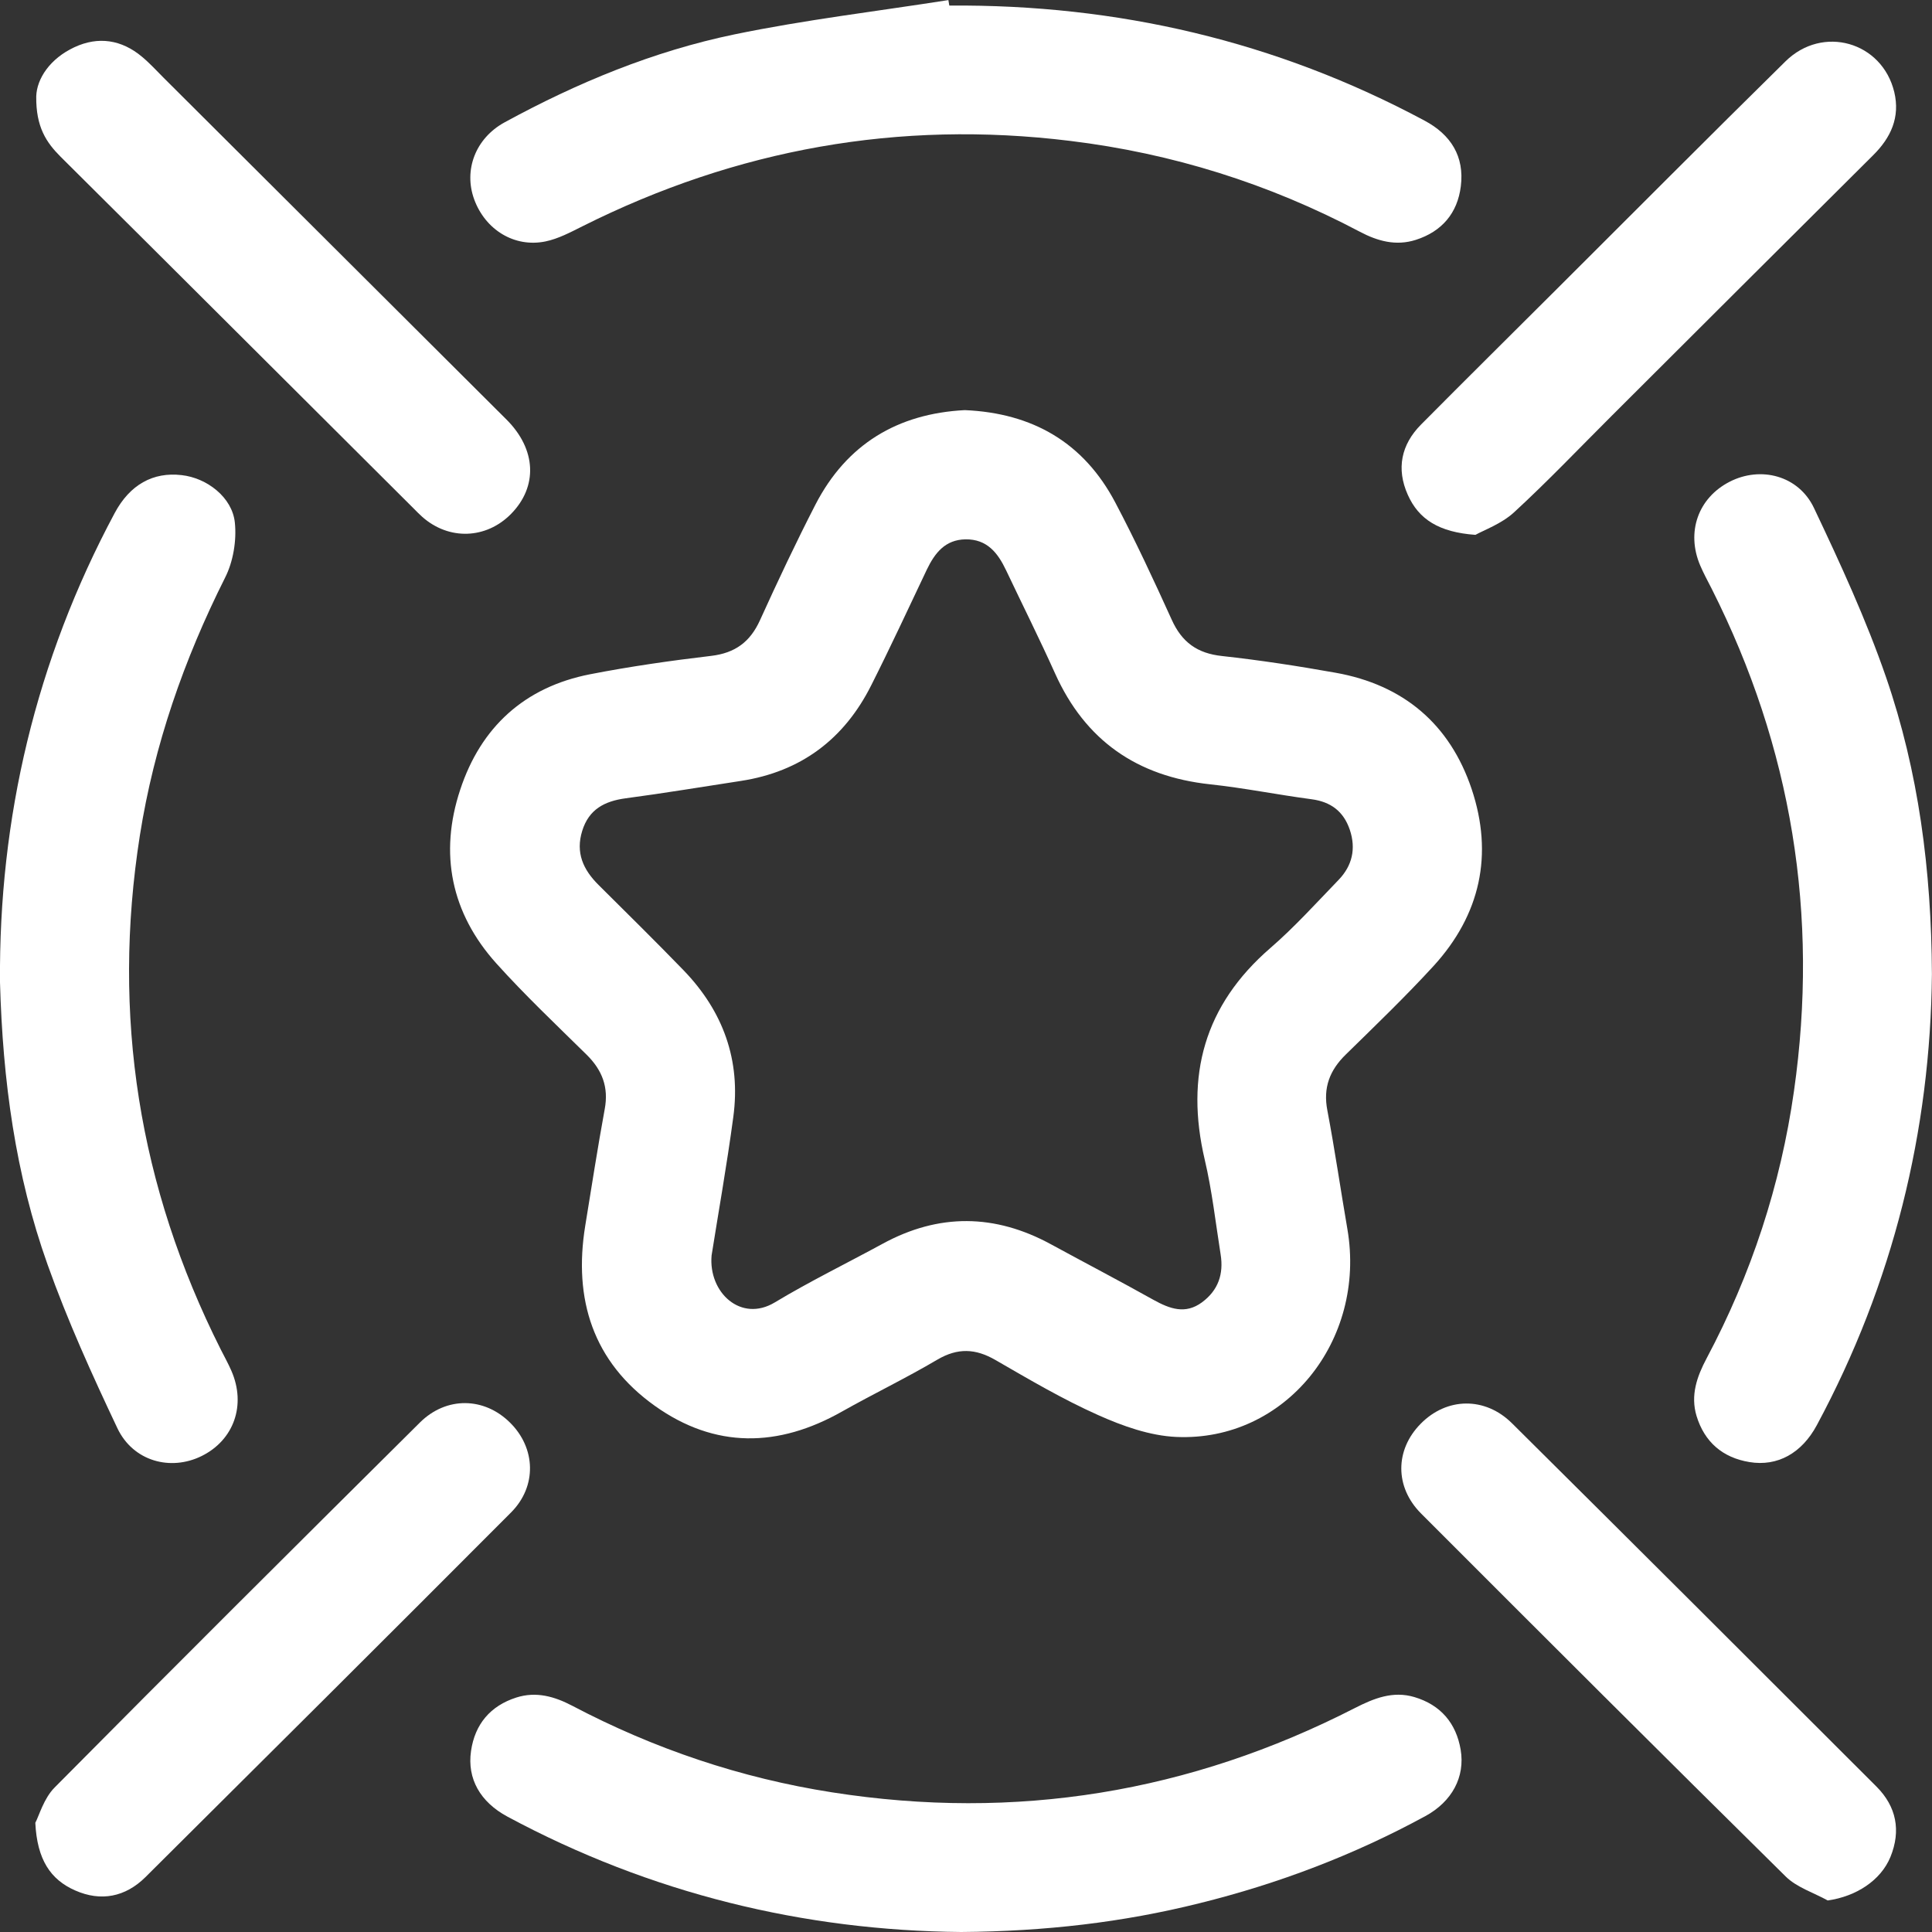 <svg xmlns="http://www.w3.org/2000/svg" width="25" height="25" viewBox="0 0 25 25" fill="none"><rect x="0" y="0" width="25" height="25" fill="#333333" stroke="none"/><g clip-path="url(#clip0_8577_3961)"><path d="M12.484 5.307C13.366 5.345 14.024 5.73 14.431 6.501C14.693 6.997 14.93 7.508 15.162 8.019C15.293 8.31 15.492 8.455 15.814 8.489C16.305 8.543 16.794 8.618 17.281 8.705C18.16 8.861 18.761 9.37 19.043 10.21C19.327 11.058 19.156 11.837 18.55 12.5C18.187 12.896 17.799 13.269 17.415 13.645C17.206 13.849 17.119 14.074 17.176 14.369C17.273 14.879 17.347 15.392 17.435 15.903C17.683 17.35 16.628 18.656 15.222 18.594C14.88 18.579 14.527 18.453 14.21 18.311C13.752 18.107 13.317 17.85 12.882 17.599C12.623 17.449 12.393 17.439 12.129 17.594C11.726 17.832 11.304 18.035 10.896 18.265C10.072 18.732 9.253 18.747 8.474 18.192C7.673 17.621 7.418 16.813 7.573 15.861C7.655 15.357 7.733 14.854 7.825 14.352C7.878 14.069 7.793 13.848 7.592 13.649C7.198 13.261 6.793 12.878 6.423 12.467C5.837 11.815 5.681 11.046 5.955 10.219C6.222 9.409 6.787 8.891 7.635 8.725C8.153 8.624 8.679 8.549 9.203 8.487C9.513 8.45 9.707 8.306 9.834 8.026C10.063 7.522 10.299 7.021 10.552 6.529C10.956 5.747 11.615 5.352 12.484 5.307ZM9.208 16.245C9.165 16.726 9.589 17.117 10.026 16.853C10.478 16.581 10.955 16.348 11.418 16.096C12.148 15.697 12.875 15.706 13.601 16.102C14.042 16.342 14.488 16.575 14.926 16.82C15.136 16.936 15.338 17.012 15.555 16.851C15.765 16.695 15.835 16.485 15.795 16.233C15.73 15.823 15.684 15.408 15.589 15.005C15.335 13.921 15.582 13.008 16.439 12.267C16.753 11.995 17.033 11.684 17.322 11.385C17.498 11.202 17.549 10.982 17.466 10.736C17.385 10.499 17.221 10.375 16.97 10.342C16.532 10.284 16.098 10.196 15.658 10.149C14.714 10.047 14.043 9.583 13.652 8.713C13.45 8.264 13.229 7.823 13.018 7.378C12.912 7.155 12.773 6.976 12.495 6.979C12.23 6.983 12.097 7.156 11.994 7.369C11.757 7.868 11.524 8.371 11.275 8.865C10.926 9.562 10.367 9.985 9.588 10.105C9.091 10.181 8.594 10.264 8.096 10.33C7.822 10.367 7.62 10.473 7.534 10.751C7.446 11.034 7.546 11.254 7.746 11.452C8.115 11.819 8.486 12.184 8.847 12.557C9.358 13.087 9.588 13.721 9.489 14.453C9.405 15.08 9.294 15.701 9.208 16.245Z" fill="white"></path><path d="M12.284 0.072C14.459 0.055 16.513 0.532 18.434 1.561C18.775 1.743 18.951 2.025 18.903 2.41C18.86 2.758 18.658 2.996 18.32 3.104C18.063 3.186 17.825 3.12 17.595 2.998C16.418 2.376 15.169 1.984 13.846 1.823C11.63 1.551 9.529 1.93 7.537 2.928C7.383 3.005 7.224 3.09 7.059 3.124C6.656 3.207 6.28 2.973 6.136 2.58C5.998 2.202 6.151 1.791 6.528 1.584C7.468 1.071 8.456 0.662 9.504 0.445C10.418 0.256 11.348 0.146 12.272 0.001C12.275 0.023 12.28 0.047 12.284 0.072Z" fill="white"></path><path d="M12.437 25C10.404 24.982 8.42 24.503 6.566 23.507C6.215 23.318 6.043 23.018 6.095 22.658C6.145 22.312 6.344 22.074 6.681 21.966C6.938 21.884 7.175 21.952 7.406 22.073C8.465 22.63 9.584 23.008 10.768 23.193C13.143 23.565 15.396 23.196 17.532 22.102C17.777 21.977 18.023 21.877 18.302 21.96C18.642 22.061 18.843 22.298 18.901 22.642C18.96 22.994 18.789 23.312 18.445 23.5C17.521 24.003 16.543 24.375 15.52 24.628C14.532 24.875 13.525 24.992 12.437 25Z" fill="white"></path><path d="M0 12.712C-0.017 10.588 0.462 8.548 1.484 6.639C1.68 6.272 1.98 6.105 2.35 6.148C2.676 6.184 3.005 6.434 3.039 6.762C3.063 6.995 3.018 7.268 2.912 7.476C2.38 8.536 1.995 9.639 1.81 10.81C1.444 13.139 1.796 15.355 2.856 17.461C2.903 17.554 2.954 17.645 2.995 17.74C3.187 18.182 3.026 18.635 2.609 18.841C2.206 19.04 1.723 18.908 1.52 18.483C1.192 17.79 0.873 17.087 0.616 16.365C0.2 15.2 0.035 13.984 0 12.712Z" fill="white"></path><path d="M24.999 12.604C24.98 14.63 24.5 16.601 23.509 18.443C23.315 18.803 23.002 18.98 22.637 18.919C22.291 18.862 22.056 18.66 21.953 18.322C21.873 18.055 21.958 17.813 22.084 17.576C22.662 16.489 23.041 15.335 23.214 14.118C23.539 11.842 23.186 9.674 22.149 7.618C22.098 7.518 22.044 7.419 22 7.316C21.817 6.885 21.974 6.443 22.381 6.234C22.782 6.028 23.273 6.152 23.473 6.574C23.813 7.291 24.148 8.017 24.406 8.765C24.826 9.985 24.992 11.255 24.999 12.604Z" fill="white"></path><path d="M19.092 6.921C18.621 6.887 18.358 6.721 18.216 6.401C18.067 6.067 18.13 5.754 18.388 5.494C18.974 4.903 19.566 4.318 20.154 3.731C21.136 2.752 22.114 1.768 23.103 0.795C23.585 0.319 24.355 0.54 24.512 1.192C24.589 1.517 24.469 1.781 24.236 2.011C23.105 3.135 21.976 4.263 20.847 5.389C20.43 5.805 20.023 6.233 19.59 6.631C19.428 6.779 19.201 6.86 19.092 6.921Z" fill="white"></path><path d="M23.651 24.592C23.468 24.491 23.25 24.423 23.107 24.282C21.527 22.723 19.957 21.155 18.389 19.585C18.045 19.241 18.052 18.759 18.383 18.424C18.719 18.081 19.216 18.069 19.567 18.419C21.142 19.982 22.713 21.55 24.282 23.119C24.54 23.378 24.6 23.688 24.463 24.027C24.337 24.335 24.016 24.54 23.651 24.592Z" fill="white"></path><path d="M0.457 23.587C0.506 23.495 0.566 23.272 0.707 23.13C2.275 21.547 3.854 19.976 5.434 18.407C5.776 18.068 6.265 18.077 6.599 18.408C6.933 18.737 6.951 19.232 6.613 19.571C5.041 21.148 3.461 22.72 1.882 24.29C1.623 24.547 1.306 24.61 0.972 24.462C0.654 24.322 0.48 24.064 0.457 23.587Z" fill="white"></path><path d="M0.469 1.247C0.476 1.018 0.647 0.758 0.963 0.611C1.272 0.467 1.574 0.513 1.838 0.735C1.938 0.818 2.026 0.915 2.117 1.006C3.597 2.48 5.076 3.955 6.555 5.43C6.942 5.817 6.96 6.297 6.613 6.65C6.291 6.977 5.81 6.994 5.465 6.689C5.426 6.655 5.39 6.617 5.353 6.58C3.83 5.063 2.309 3.543 0.785 2.029C0.6 1.844 0.464 1.644 0.469 1.247Z" fill="white"></path></g><defs><clipPath id="clip0_8577_3961"><rect width="25" height="25" fill="white"></rect></clipPath></defs></svg>